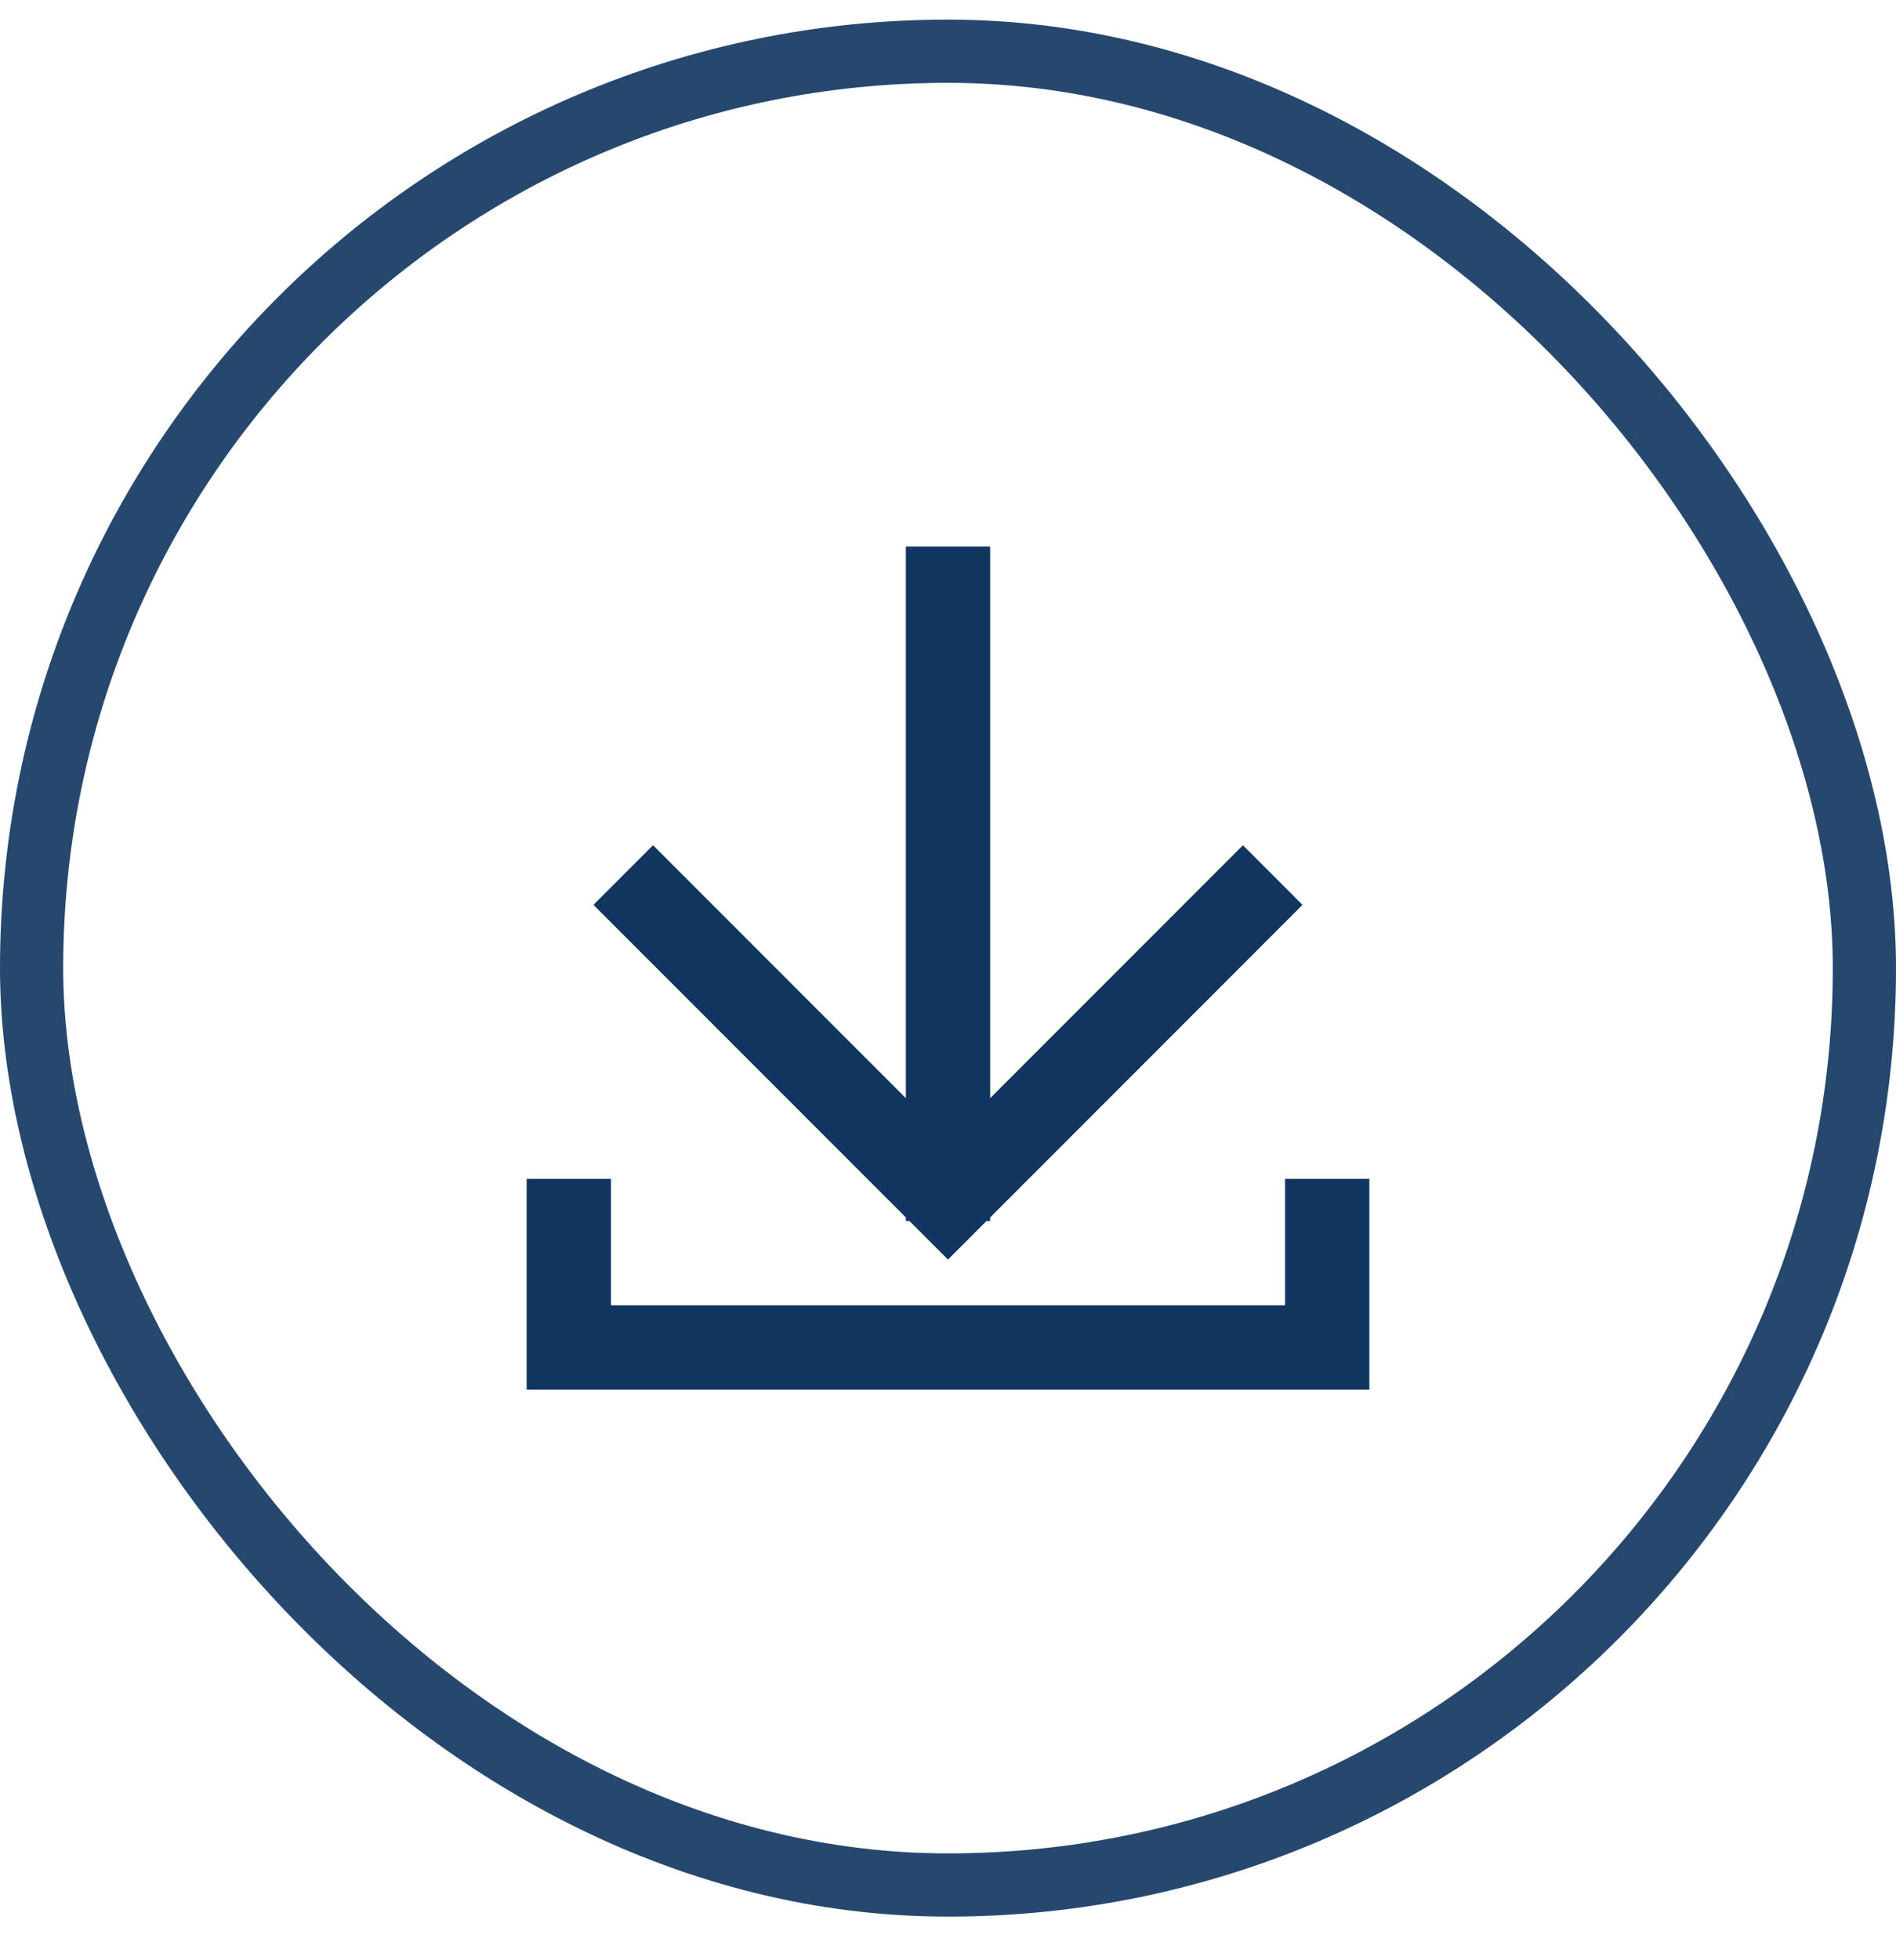 <svg width="30" height="31" viewBox="0 0 30 31" fill="none" xmlns="http://www.w3.org/2000/svg">
    <path d="M9.667 18.643L9.667 20.643H20.333V18.643H21.667V21.977H8.333L8.333 18.643H9.667Z" fill="#10355F"/>
    <path d="M15 19.919L14.39 19.31L14.333 19.31V19.253L9.39 14.31L10.333 13.367L14.333 17.367L14.333 8.643L15.667 8.643L15.667 17.367L19.667 13.367L20.609 14.31L15.667 19.253V19.31H15.609L15 19.919Z" fill="#10355F"/>
    <rect x="0.5" y="0.81" width="29" height="29" rx="14.5" stroke="#10355F" stroke-opacity="0.9"/>
</svg>